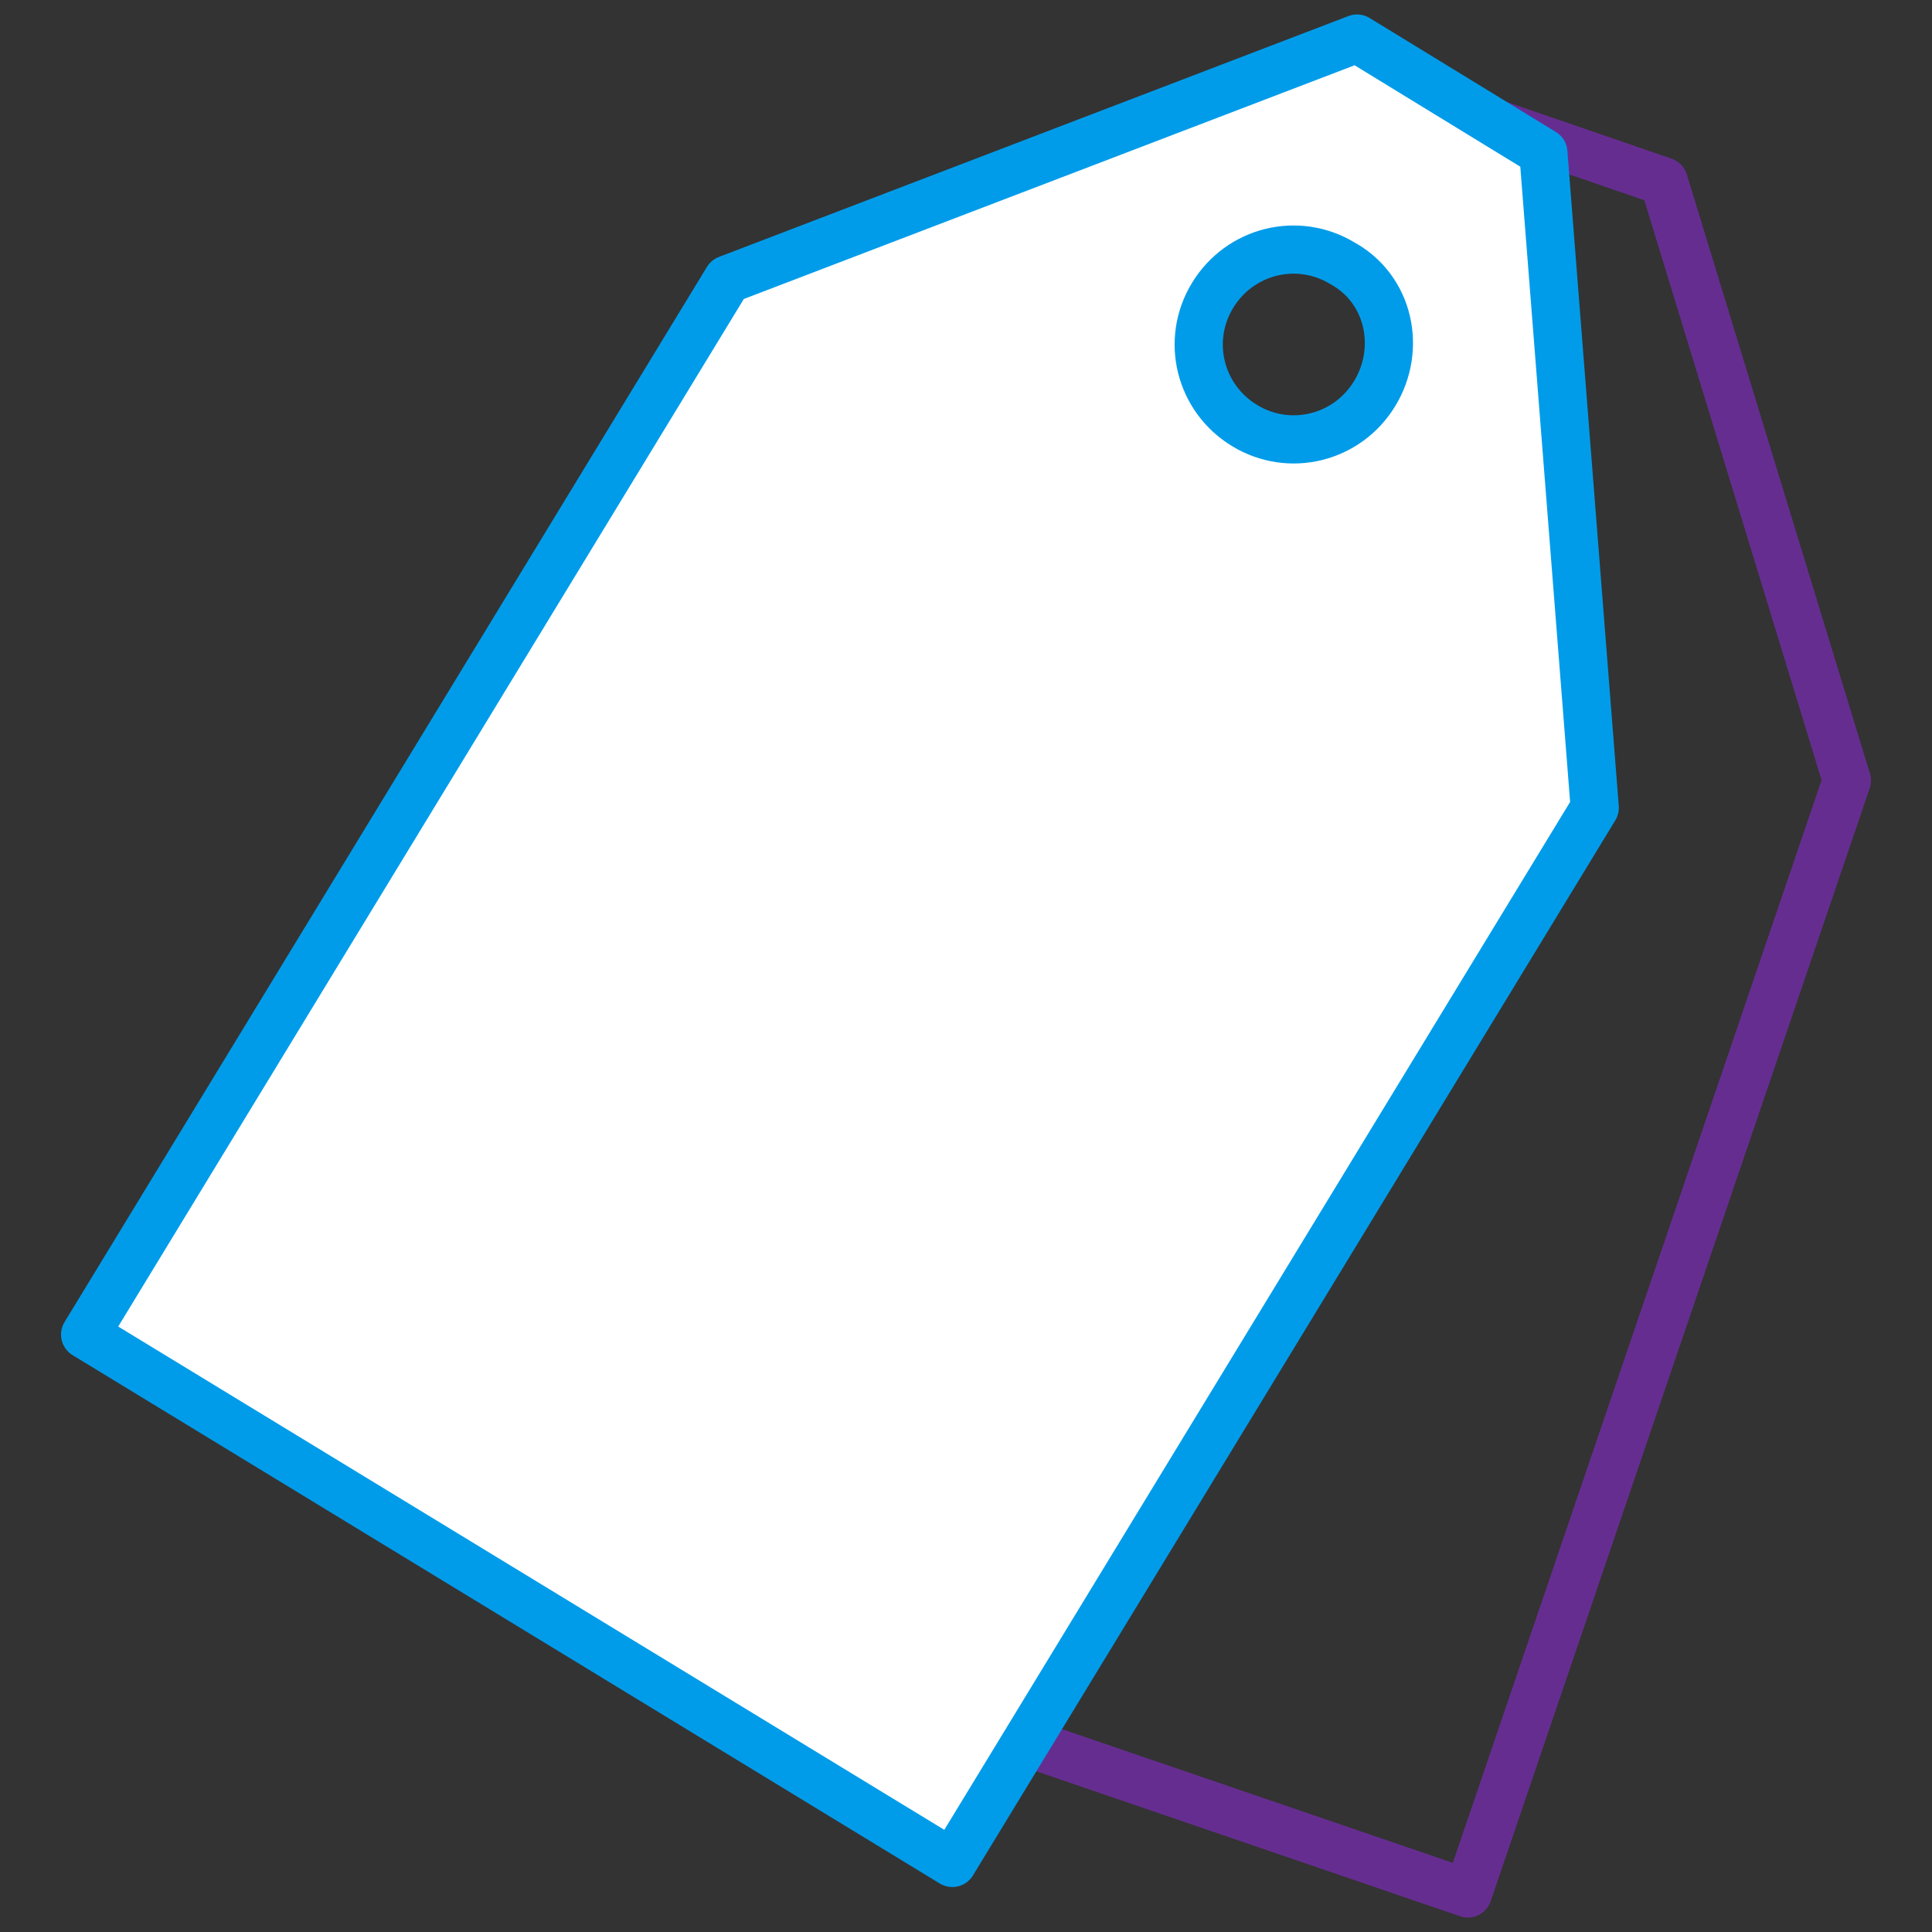 <?xml version="1.0" encoding="utf-8"?>
<!-- Generator: Adobe Illustrator 27.0.0, SVG Export Plug-In . SVG Version: 6.00 Build 0)  -->
<svg version="1.1" id="Layer_1" xmlns="http://www.w3.org/2000/svg" xmlns:xlink="http://www.w3.org/1999/xlink" x="0px" y="0px"
	 viewBox="0 0 120.3 120.3" style="enable-background:new 0 0 120.3 120.3;" xml:space="preserve">
<rect x="0" y="0" width="120.3" height="120.3" fill="#333333" stroke="none"/>
<style type="text/css">
	.st0{fill:none;stroke:#662D91;stroke-width:3;stroke-linecap:round;stroke-linejoin:round;stroke-miterlimit:10;}
	.st1{fill:#FFFFFF;stroke:#009CEA;stroke-width:3;stroke-linecap:round;stroke-linejoin:round;stroke-miterlimit:10;}
</style>
<path class="st0" d="M103.6,11.3L91.4,7.1L58,29.1L34.4,98.4l57,19.5L115,48.6L103.6,11.3z M97,27.4c-1,2.9-4.2,4.5-7.1,3.5
	s-4.5-4.2-3.5-7.1s4.2-4.5,7.1-3.5S98,24.5,97,27.4z"/>
<path class="st1" d="M96.1,9.5L84.5,2.4l-39.2,15l-40,65.7l54,32.9l40-65.7L96.1,9.5z M85.6,24.5c-1.7,2.8-5.3,3.7-8.1,2
	c-2.8-1.7-3.7-5.3-2-8.1s5.3-3.7,8.1-2C86.5,18,87.3,21.7,85.6,24.5z"/>
</svg>
